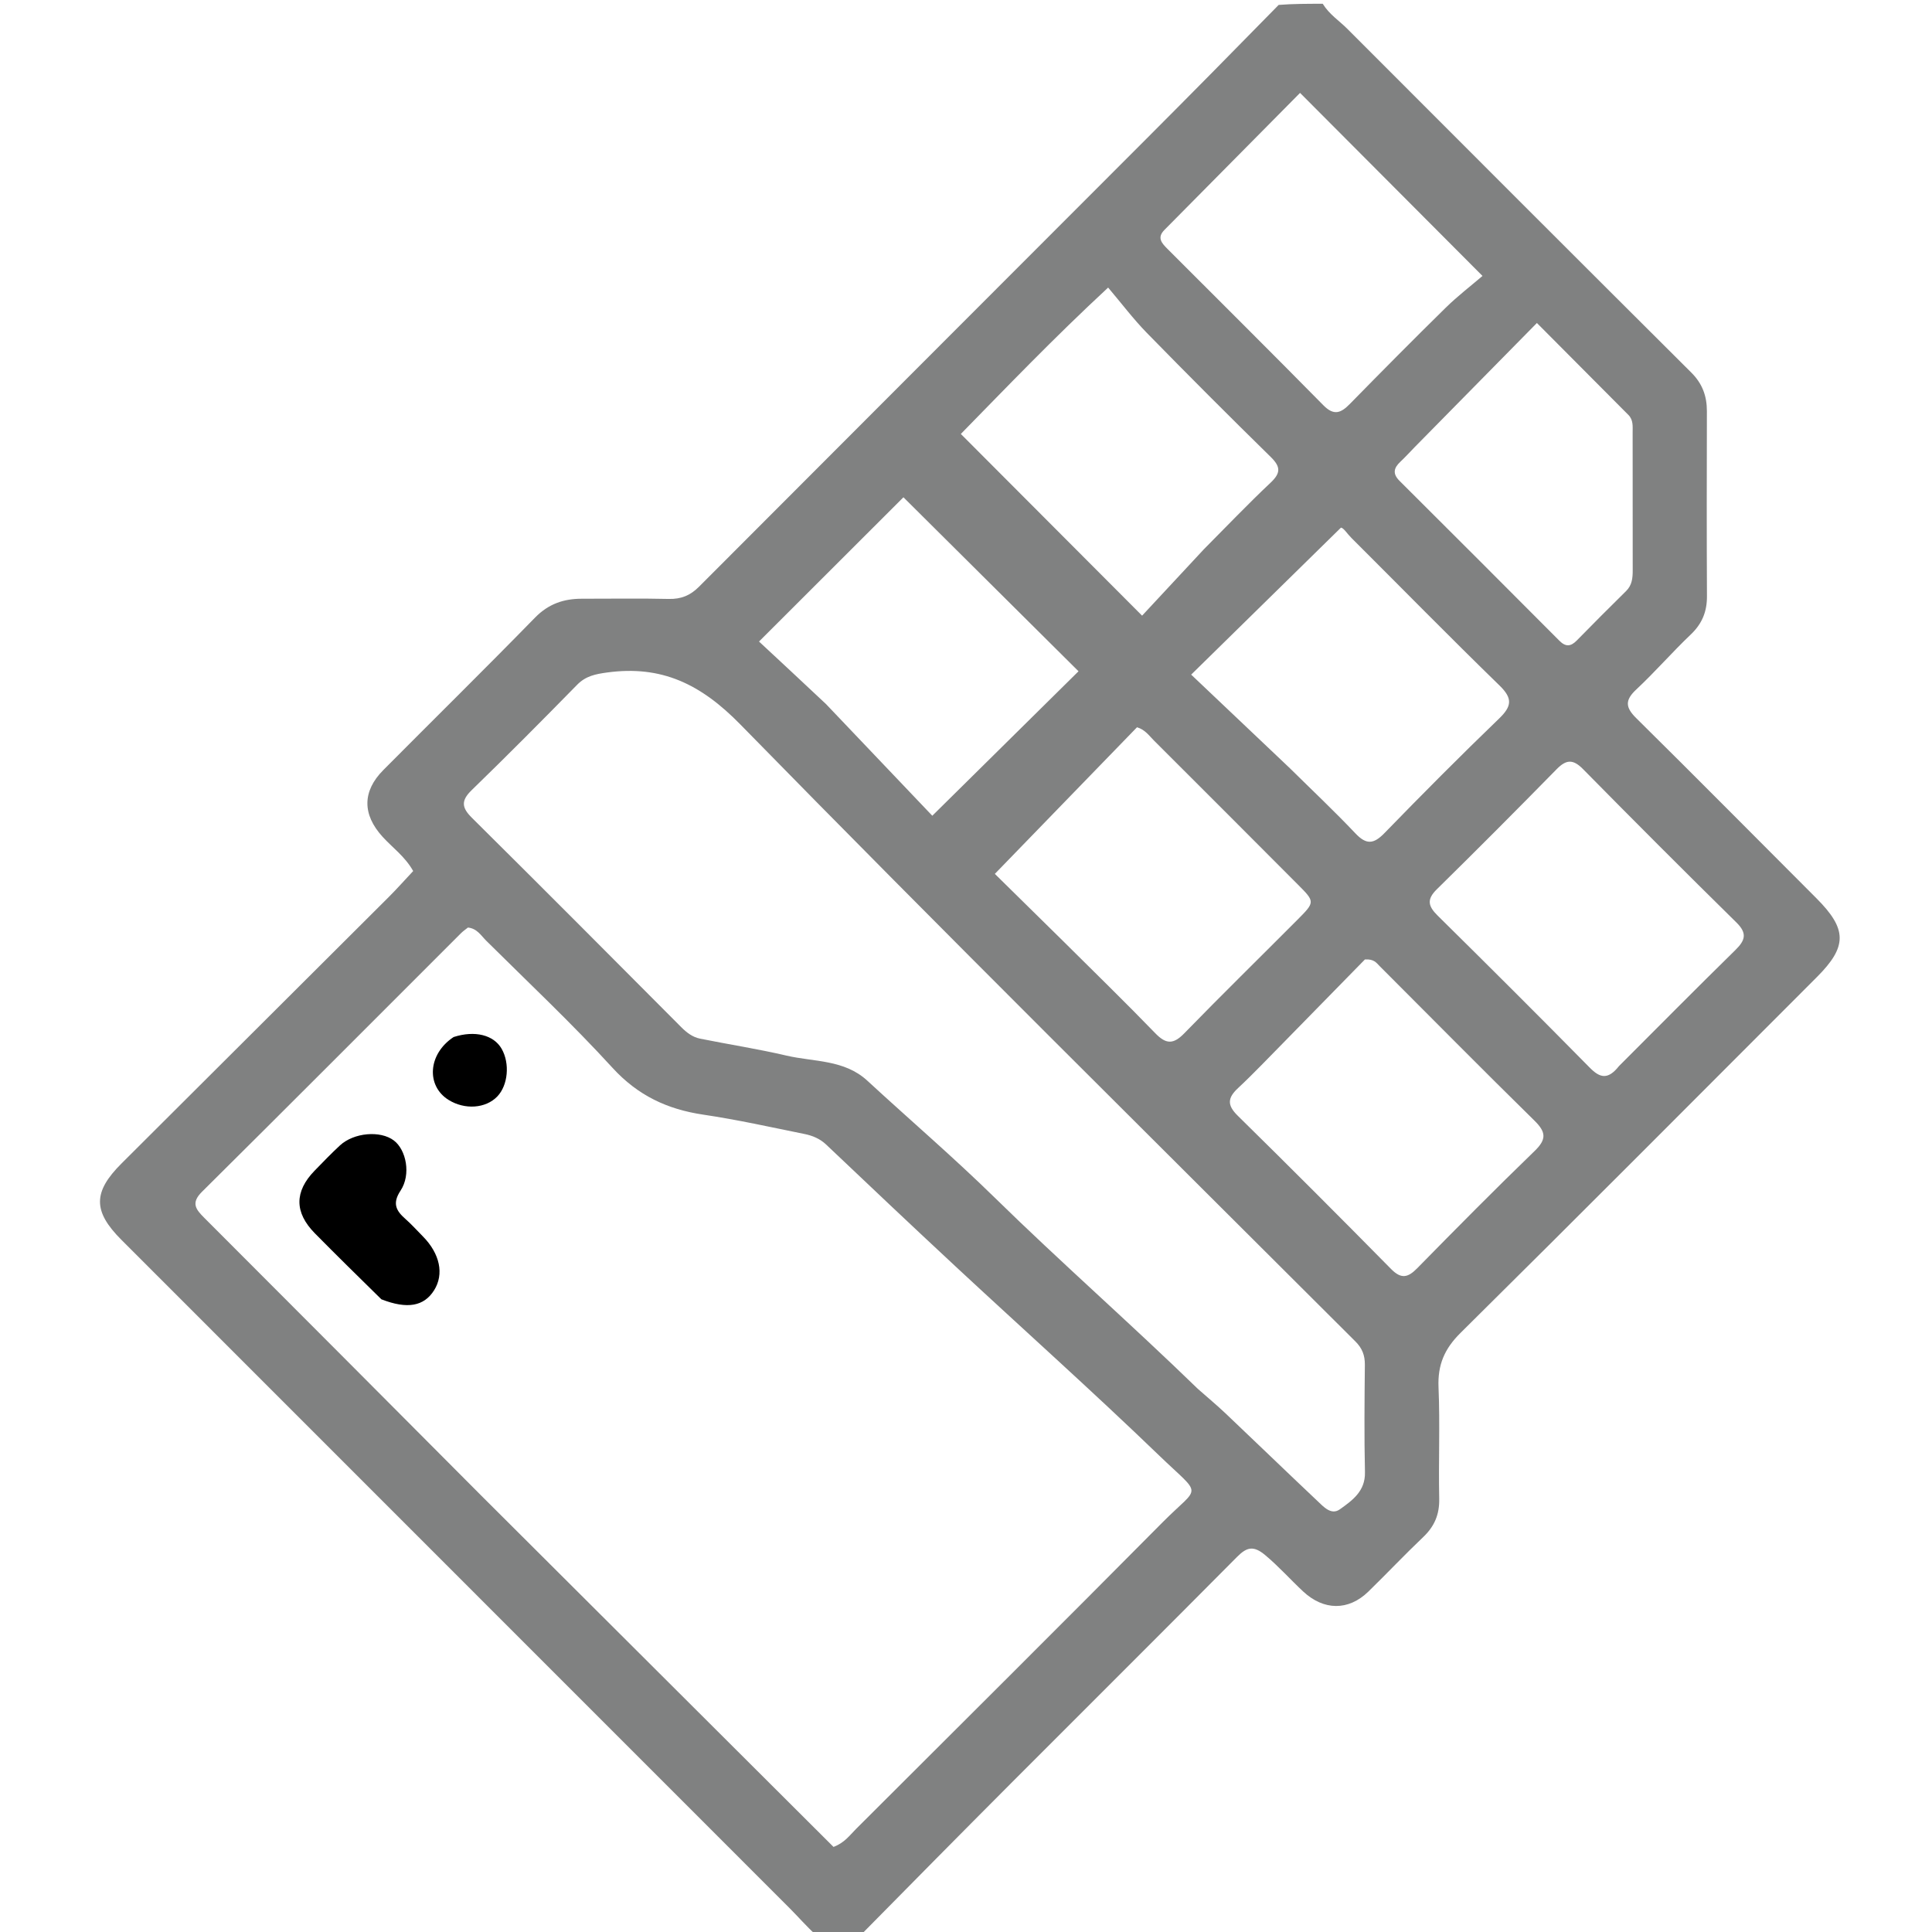 <svg version="1.1" id="Layer_1" xmlns="http://www.w3.org/2000/svg" xmlns:xlink="http://www.w3.org/1999/xlink" x="0px" y="0px"
	 width="100%" viewBox="0 0 512 512" enable-background="new 0 0 512 512" xml:space="preserve">
<path fill="#808181" opacity="1" stroke="none" 
	d="
M350.539,1 
	C352.296,3.84 354.912,5.494 357.01,7.596 
	C387.383,38.01 417.764,68.415 448.22,98.746 
	C451.167,101.681 452.354,104.987 452.344,109.007 
	C452.302,125.336 452.281,141.665 452.362,157.993 
	C452.383,162.081 451.079,165.293 448.066,168.155 
	C443.118,172.856 438.634,178.05 433.646,182.705 
	C430.616,185.532 430.696,187.427 433.622,190.317 
	C449.62,206.123 465.438,222.111 481.337,238.017 
	C489.538,246.222 489.6,250.824 481.497,258.932 
	C450.05,290.399 418.676,321.94 387.055,353.231 
	C382.769,357.472 380.971,361.737 381.224,367.683 
	C381.642,377.496 381.197,387.342 381.408,397.168 
	C381.497,401.343 380.147,404.503 377.164,407.339 
	C372.214,412.044 367.524,417.022 362.631,421.787 
	C357.336,426.944 350.773,426.821 345.338,421.747 
	C341.939,418.574 338.859,415.097 335.254,412.094 
	C332.209,409.559 330.435,409.967 327.836,412.587 
	C307.889,432.698 287.8,452.667 267.796,472.72 
	C254.621,485.929 241.512,499.204 228.187,512.725 
	C224.307,513 220.614,513 216.461,513 
	C213.751,510.552 211.588,508.019 209.24,505.67 
	C150.227,446.623 91.194,387.596 32.167,328.563 
	C24.593,320.988 24.617,315.892 32.212,308.323 
	C55.812,284.804 79.414,261.285 102.995,237.747 
	C105.215,235.532 107.298,233.18 109.497,230.836 
	C107.331,226.973 104.002,224.639 101.354,221.719 
	C96.013,215.83 95.984,209.711 101.581,204.075 
	C114.967,190.598 128.511,177.275 141.781,163.684 
	C145.354,160.025 149.402,158.658 154.242,158.668 
	C161.907,158.684 169.575,158.543 177.236,158.724 
	C180.489,158.8 182.931,157.807 185.217,155.515 
	C224.746,115.884 264.333,76.311 303.885,36.702 
	C315.534,25.037 327.114,13.304 338.863,1.301 
	C342.693,1 346.386,1 350.539,1 
M127.354,396.163 
	C158.586,427.313 189.819,458.464 220.889,489.452 
	C223.825,488.349 225.185,486.364 226.809,484.743 
	C253.935,457.668 281.112,430.643 308.097,403.427 
	C318.082,393.357 318.82,396.939 307.148,385.687 
	C289.444,368.62 271.091,352.227 253.079,335.479 
	C241.634,324.837 230.286,314.089 218.949,303.333 
	C217.283,301.752 215.309,300.949 213.21,300.524 
	C204.289,298.716 195.389,296.728 186.393,295.397 
	C176.844,293.985 169.033,290.323 162.317,282.979 
	C151.646,271.308 140.086,260.448 128.852,249.295 
	C127.491,247.943 126.43,246.055 124.01,245.81 
	C123.428,246.279 122.738,246.74 122.161,247.316 
	C99.295,270.167 76.483,293.072 53.528,315.834 
	C50.531,318.806 51.886,320.489 54.138,322.74 
	C78.407,347.012 102.629,371.331 127.354,396.163 
M317.443,368.064 
	C319.932,370.263 322.49,372.389 324.898,374.673 
	C332.982,382.337 340.984,390.087 349.088,397.73 
	C350.726,399.274 352.766,401.633 355.07,399.988 
	C358.349,397.646 361.842,395.212 361.728,390.168 
	C361.515,380.677 361.607,371.177 361.703,361.682 
	C361.728,359.173 360.995,357.293 359.194,355.494 
	C304.739,301.106 250.004,246.989 196.187,191.976 
	C185.739,181.297 175.334,176.245 160.898,178.217 
	C157.783,178.643 155.231,179.142 152.941,181.479 
	C143.729,190.878 134.456,200.221 125.011,209.384 
	C122.15,212.16 122.316,214.004 125.051,216.716 
	C143.618,235.131 162.078,253.654 180.521,272.193 
	C181.986,273.666 183.555,274.854 185.531,275.253 
	C193.147,276.79 200.842,277.975 208.402,279.741 
	C215.685,281.443 223.725,280.747 229.846,286.391 
	C241.077,296.746 252.698,306.698 263.605,317.382 
	C281.052,334.473 299.423,350.567 317.443,368.064 
M308.562,60.955 
	C306.501,63.045 307.965,64.531 309.437,66.004 
	C323.213,79.794 337.048,93.526 350.724,107.416 
	C353.518,110.253 355.376,109.447 357.727,107.049 
	C366.126,98.485 374.561,89.953 383.124,81.553 
	C386.315,78.422 389.893,75.686 392.877,73.127 
	C376.201,56.396 360.642,40.786 344.528,24.62 
	C332.902,36.355 320.966,48.402 308.562,60.955 
M319.046,145.554 
	C324.917,139.657 330.661,133.624 336.716,127.922 
	C339.45,125.346 339.406,123.696 336.753,121.095 
	C325.699,110.257 314.758,99.3 303.935,88.23 
	C300.348,84.562 297.241,80.424 293.667,76.21 
	C279.166,89.651 266.844,102.538 254.63,115.002 
	C270.655,131.065 286.119,146.567 302.668,163.156 
	C307.937,157.489 313.243,151.783 319.046,145.554 
M218.901,186.585 
	C228.391,196.555 237.88,206.524 247.07,216.179 
	C260.915,202.501 273.52,190.047 285.819,177.896 
	C270.208,162.382 254.589,146.86 239.42,131.785 
	C227.389,143.801 214.769,156.407 201.148,170.012 
	C206.761,175.232 212.593,180.657 218.901,186.585 
M429.046,282.525 
	C439.3,272.274 449.495,261.963 459.849,251.814 
	C462.478,249.238 463.131,247.383 460.171,244.471 
	C446.507,231.033 432.967,217.468 419.515,203.818 
	C416.9,201.164 415.092,201.231 412.542,203.831 
	C402.041,214.54 391.457,225.17 380.761,235.683 
	C378.027,238.37 378.476,240.16 380.996,242.647 
	C394.518,255.989 407.966,269.407 421.298,282.938 
	C423.978,285.659 426.094,286.251 429.046,282.525 
M340.469,275.969 
	C336.362,280.108 332.37,284.37 328.107,288.342 
	C325.317,290.942 325.146,292.854 328,295.661 
	C341.658,309.089 355.197,322.641 368.639,336.287 
	C371.342,339.031 373.11,338.608 375.588,336.083 
	C385.858,325.622 396.171,315.197 406.708,305.007 
	C409.925,301.895 409.7,299.976 406.619,296.953 
	C392.828,283.419 379.255,269.66 365.59,255.996 
	C364.795,255.201 364.147,254.102 361.718,254.266 
	C355.166,260.96 348.066,268.213 340.469,275.969 
M281.427,249.086 
	C289.688,257.309 298.054,265.432 306.155,273.81 
	C309.024,276.778 310.957,276.807 313.849,273.834 
	C323.722,263.688 333.84,253.782 343.831,243.751 
	C348.524,239.039 348.508,238.986 343.941,234.406 
	C331.24,221.667 318.533,208.934 305.796,196.232 
	C304.524,194.964 303.467,193.371 301.32,192.731 
	C288.954,205.483 276.517,218.31 263.643,231.587 
	C269.079,236.935 274.997,242.757 281.427,249.086 
M341.855,203.612 
	C347.657,209.341 353.601,214.936 359.202,220.855 
	C362.084,223.901 364.022,223.733 366.88,220.795 
	C376.857,210.534 386.947,200.374 397.254,190.446 
	C400.645,187.179 400.927,185.107 397.389,181.666 
	C384.148,168.786 371.212,155.592 358.129,142.549 
	C356.996,141.419 356.072,139.879 355.365,139.832 
	C342.14,152.81 329.495,165.219 315.673,178.783 
	C324.258,186.916 332.816,195.023 341.855,203.612 
M374.952,118.448 
	C373.674,119.76 372.442,121.12 371.109,122.373 
	C369.352,124.024 368.998,125.545 370.891,127.431 
	C385.043,141.525 399.162,155.652 413.256,169.804 
	C414.934,171.489 416.286,171.351 417.881,169.72 
	C422.187,165.316 426.542,160.958 430.931,156.636 
	C432.524,155.068 432.688,153.17 432.685,151.127 
	C432.664,138.973 432.68,126.819 432.666,114.665 
	C432.665,113.019 432.878,111.302 431.541,109.96 
	C423.698,102.083 415.859,94.204 407.294,85.597 
	C396.41,96.652 385.929,107.298 374.952,118.448 
z"/>
<path fill="#000000" opacity="1" stroke="none" 
	d="
M101.069,344.329 
	C94.988,338.349 89.164,332.648 83.444,326.843 
	C77.997,321.316 78.009,315.767 83.364,310.254 
	C85.565,307.987 87.76,305.707 90.077,303.561 
	C93.78,300.13 100.81,299.538 104.376,302.241 
	C107.66,304.729 108.967,311.261 106.167,315.5 
	C103.904,318.925 104.952,320.844 107.465,323.057 
	C109.084,324.482 110.531,326.104 112.051,327.641 
	C116.598,332.242 117.731,337.67 115.038,341.941 
	C112.37,346.171 107.963,347.016 101.069,344.329 
z"/>
<path fill="#000000" opacity="1" stroke="none" 
	d="
M120.212,274.825 
	C125.908,272.987 130.868,274.309 132.946,277.95 
	C135.163,281.836 134.633,287.617 131.786,290.577 
	C128.716,293.769 123.176,294.161 118.88,291.49 
	C112.893,287.767 113.387,279.328 120.212,274.825 
z"/>
</svg>
